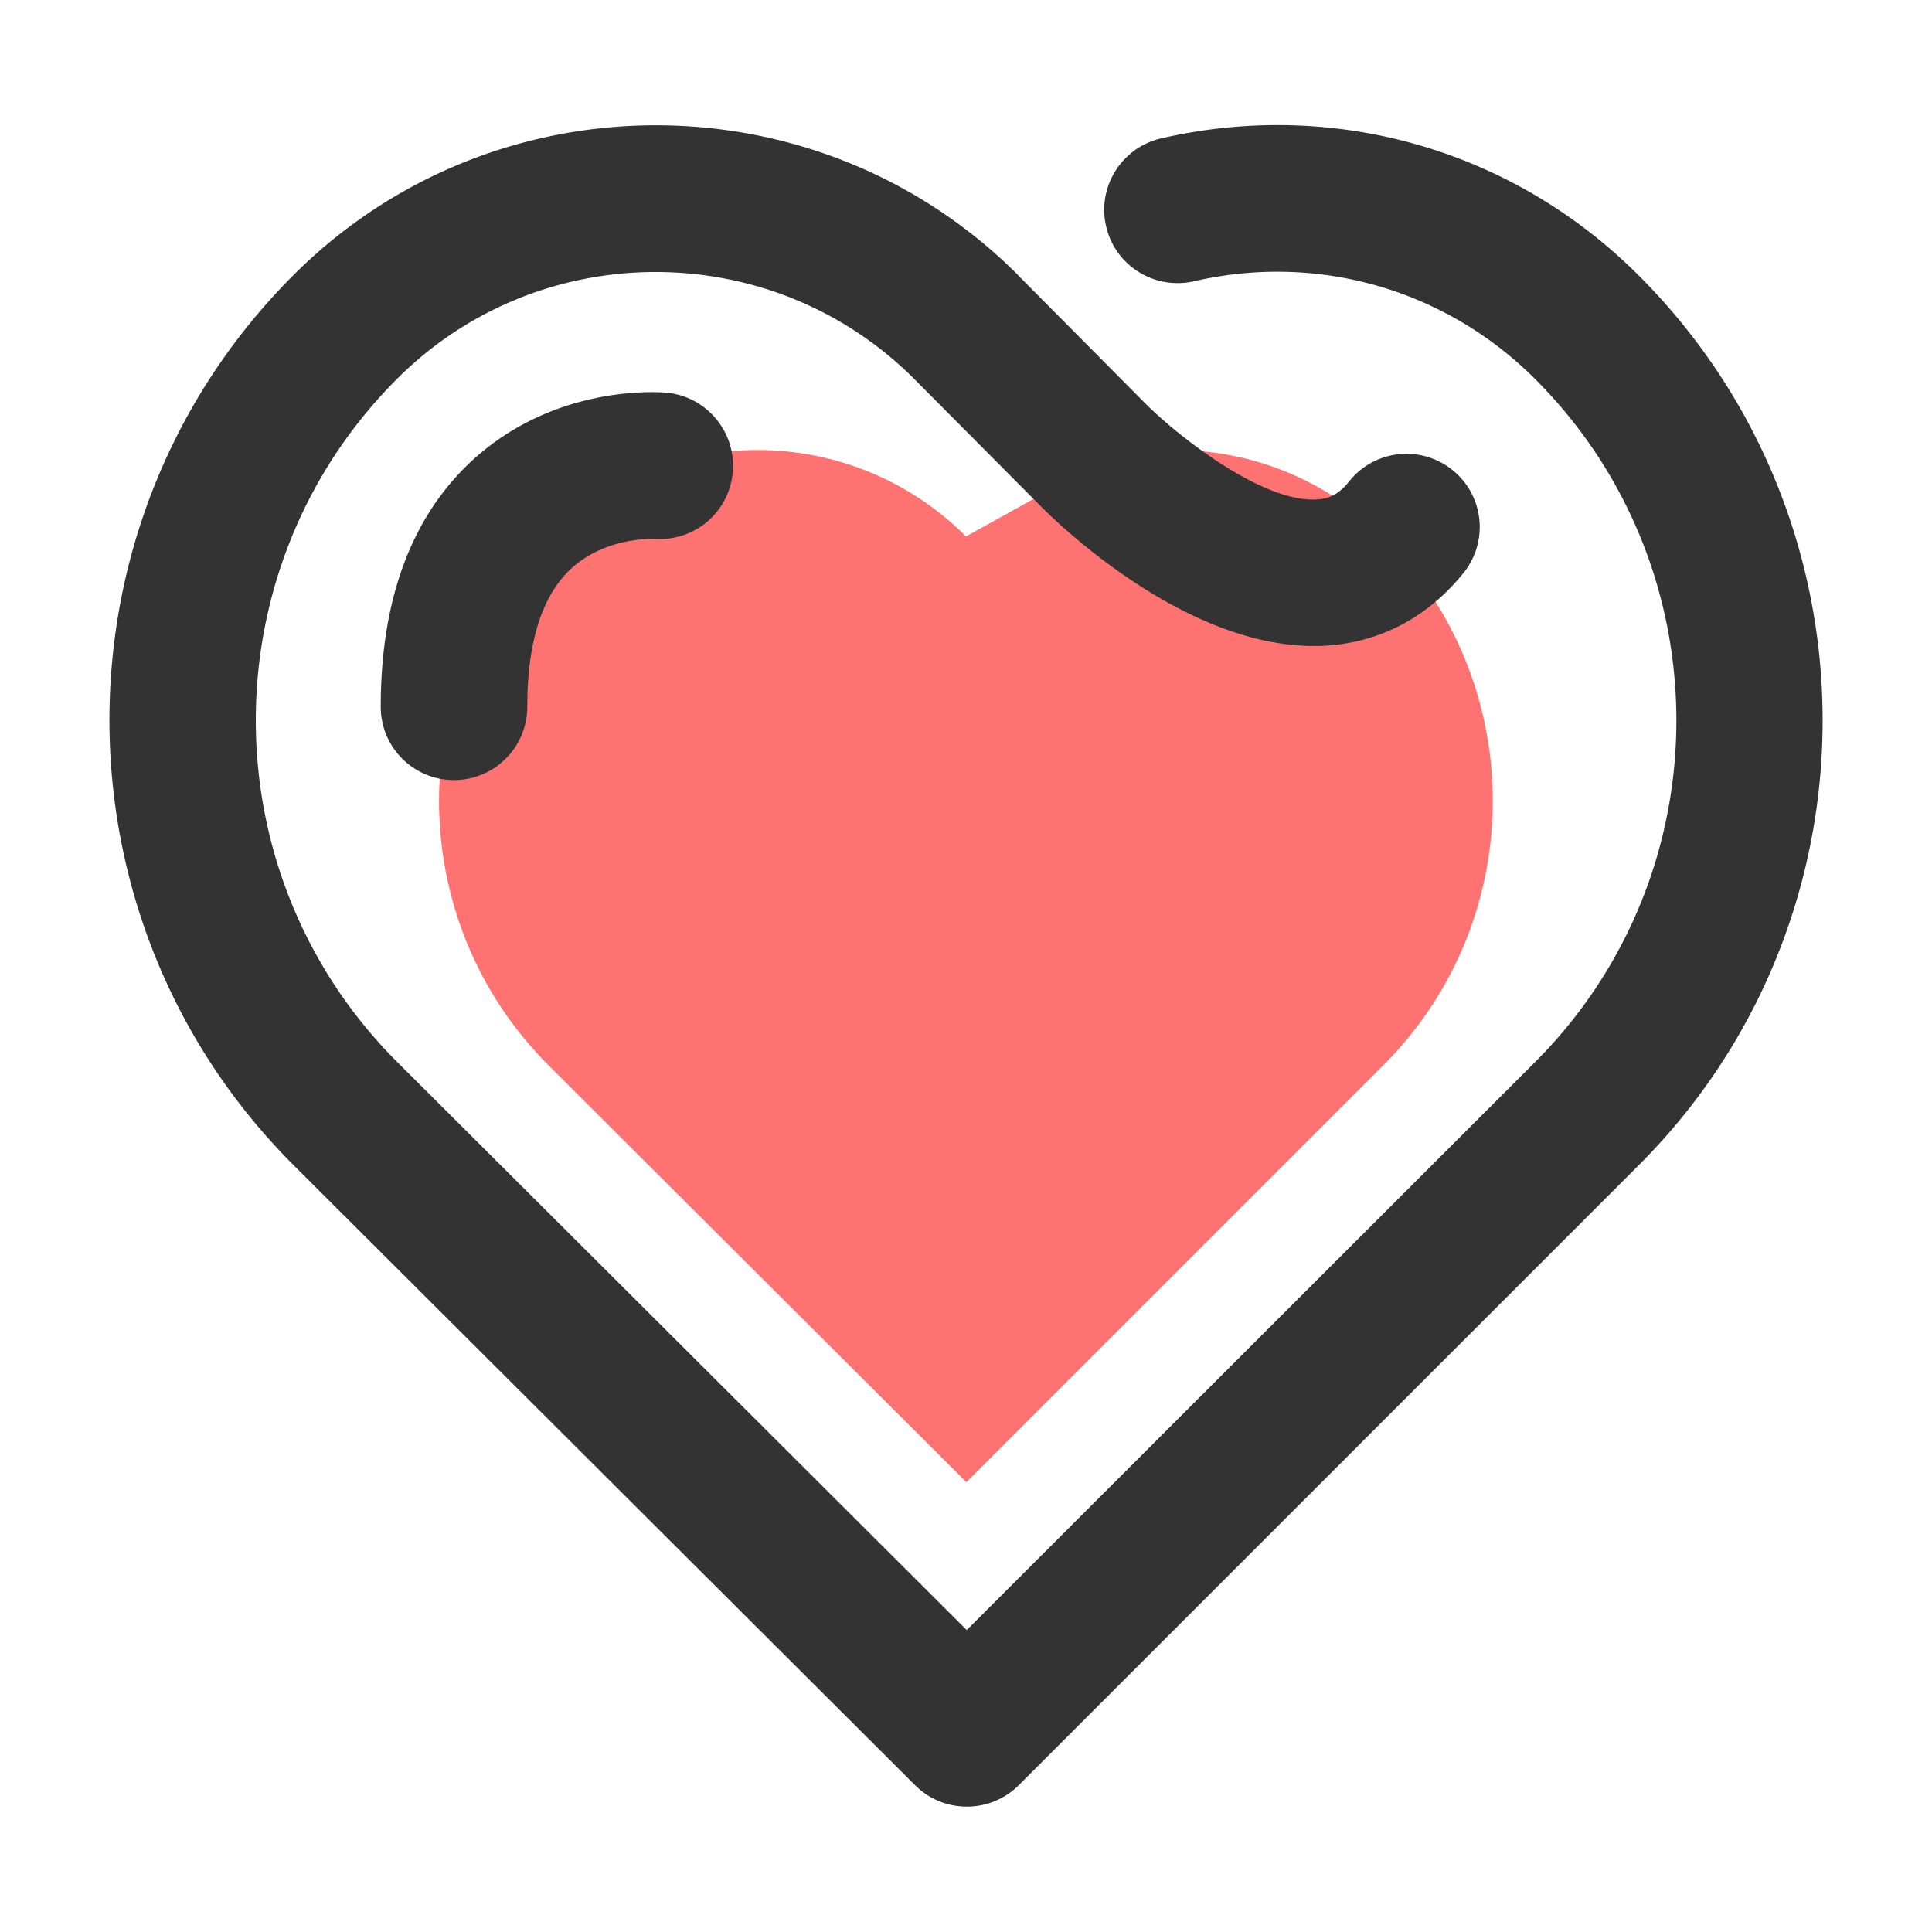 <?xml version="1.0" standalone="no"?><!DOCTYPE svg PUBLIC "-//W3C//DTD SVG 1.1//EN" "http://www.w3.org/Graphics/SVG/1.1/DTD/svg11.dtd"><svg t="1582521444831" class="icon" viewBox="0 0 1024 1024" version="1.1" xmlns="http://www.w3.org/2000/svg" p-id="18077" xmlns:xlink="http://www.w3.org/1999/xlink" width="64" height="64"><defs><style type="text/css"></style></defs><path d="M512 284.323c-61.07-61.07-160.102-61.07-221.269 0-77.381 77.381-77.381 202.919 0 280.3l221.463 220.978 220.978-220.978c77.381-77.381 77.381-202.919 0-280.3-39.613-39.613-95.051-53.497-145.83-41.846" fill="#ff7272" p-id="18078"></path><path d="M868.516 145.969c-66.604-66.604-161.17-93.789-253.115-72.624-20.874 4.855-33.982 25.632-29.127 46.603 4.757 20.874 25.632 33.885 46.603 29.127 65.633-15.146 133.208 4.272 180.782 51.846 99.809 99.809 99.809 262.144 0 361.953L512.388 863.953l-301.951-301.174c-99.809-99.809-99.809-262.144 0-361.953 75.536-75.536 198.55-75.536 274.086 0l66.992 67.381c7.67 7.767 75.148 74.177 144.665 74.177 1.748 0 3.592 0 5.34-0.097 29.321-1.456 55.05-14.855 74.177-38.642a38.749 38.749 0 0 0-5.923-54.565 38.836 38.836 0 0 0-54.565 5.923c-6.505 8.156-12.233 9.515-17.476 9.709-28.836 1.651-73.692-33.787-90.974-51.167l-67.187-67.672v-0.097c-105.829-105.829-278.067-105.829-383.992 0-130.101 130.101-130.101 341.661 0 471.762l329.428 328.651c7.573 7.573 17.476 11.36 27.477 11.36 9.903 0 19.904-3.787 27.477-11.36l328.651-328.651c129.907-129.907 129.907-341.564-0.097-471.568z" fill="#333333" p-id="18079"></path><path d="M240.632 413.453c-21.457 0-38.836-17.379-38.836-38.836 0-56.992 16.311-100.877 48.545-130.587 43.108-39.613 96.605-36.409 102.527-35.923 21.36 1.748 37.283 20.583 35.535 41.943A38.739 38.739 0 0 1 346.946 285.585c-1.262 0-26.506-0.874-44.564 16.117-15.243 14.369-22.913 38.933-22.913 72.915 0 21.36-17.379 38.836-38.836 38.836z" fill="#333333" p-id="18080"></path></svg>